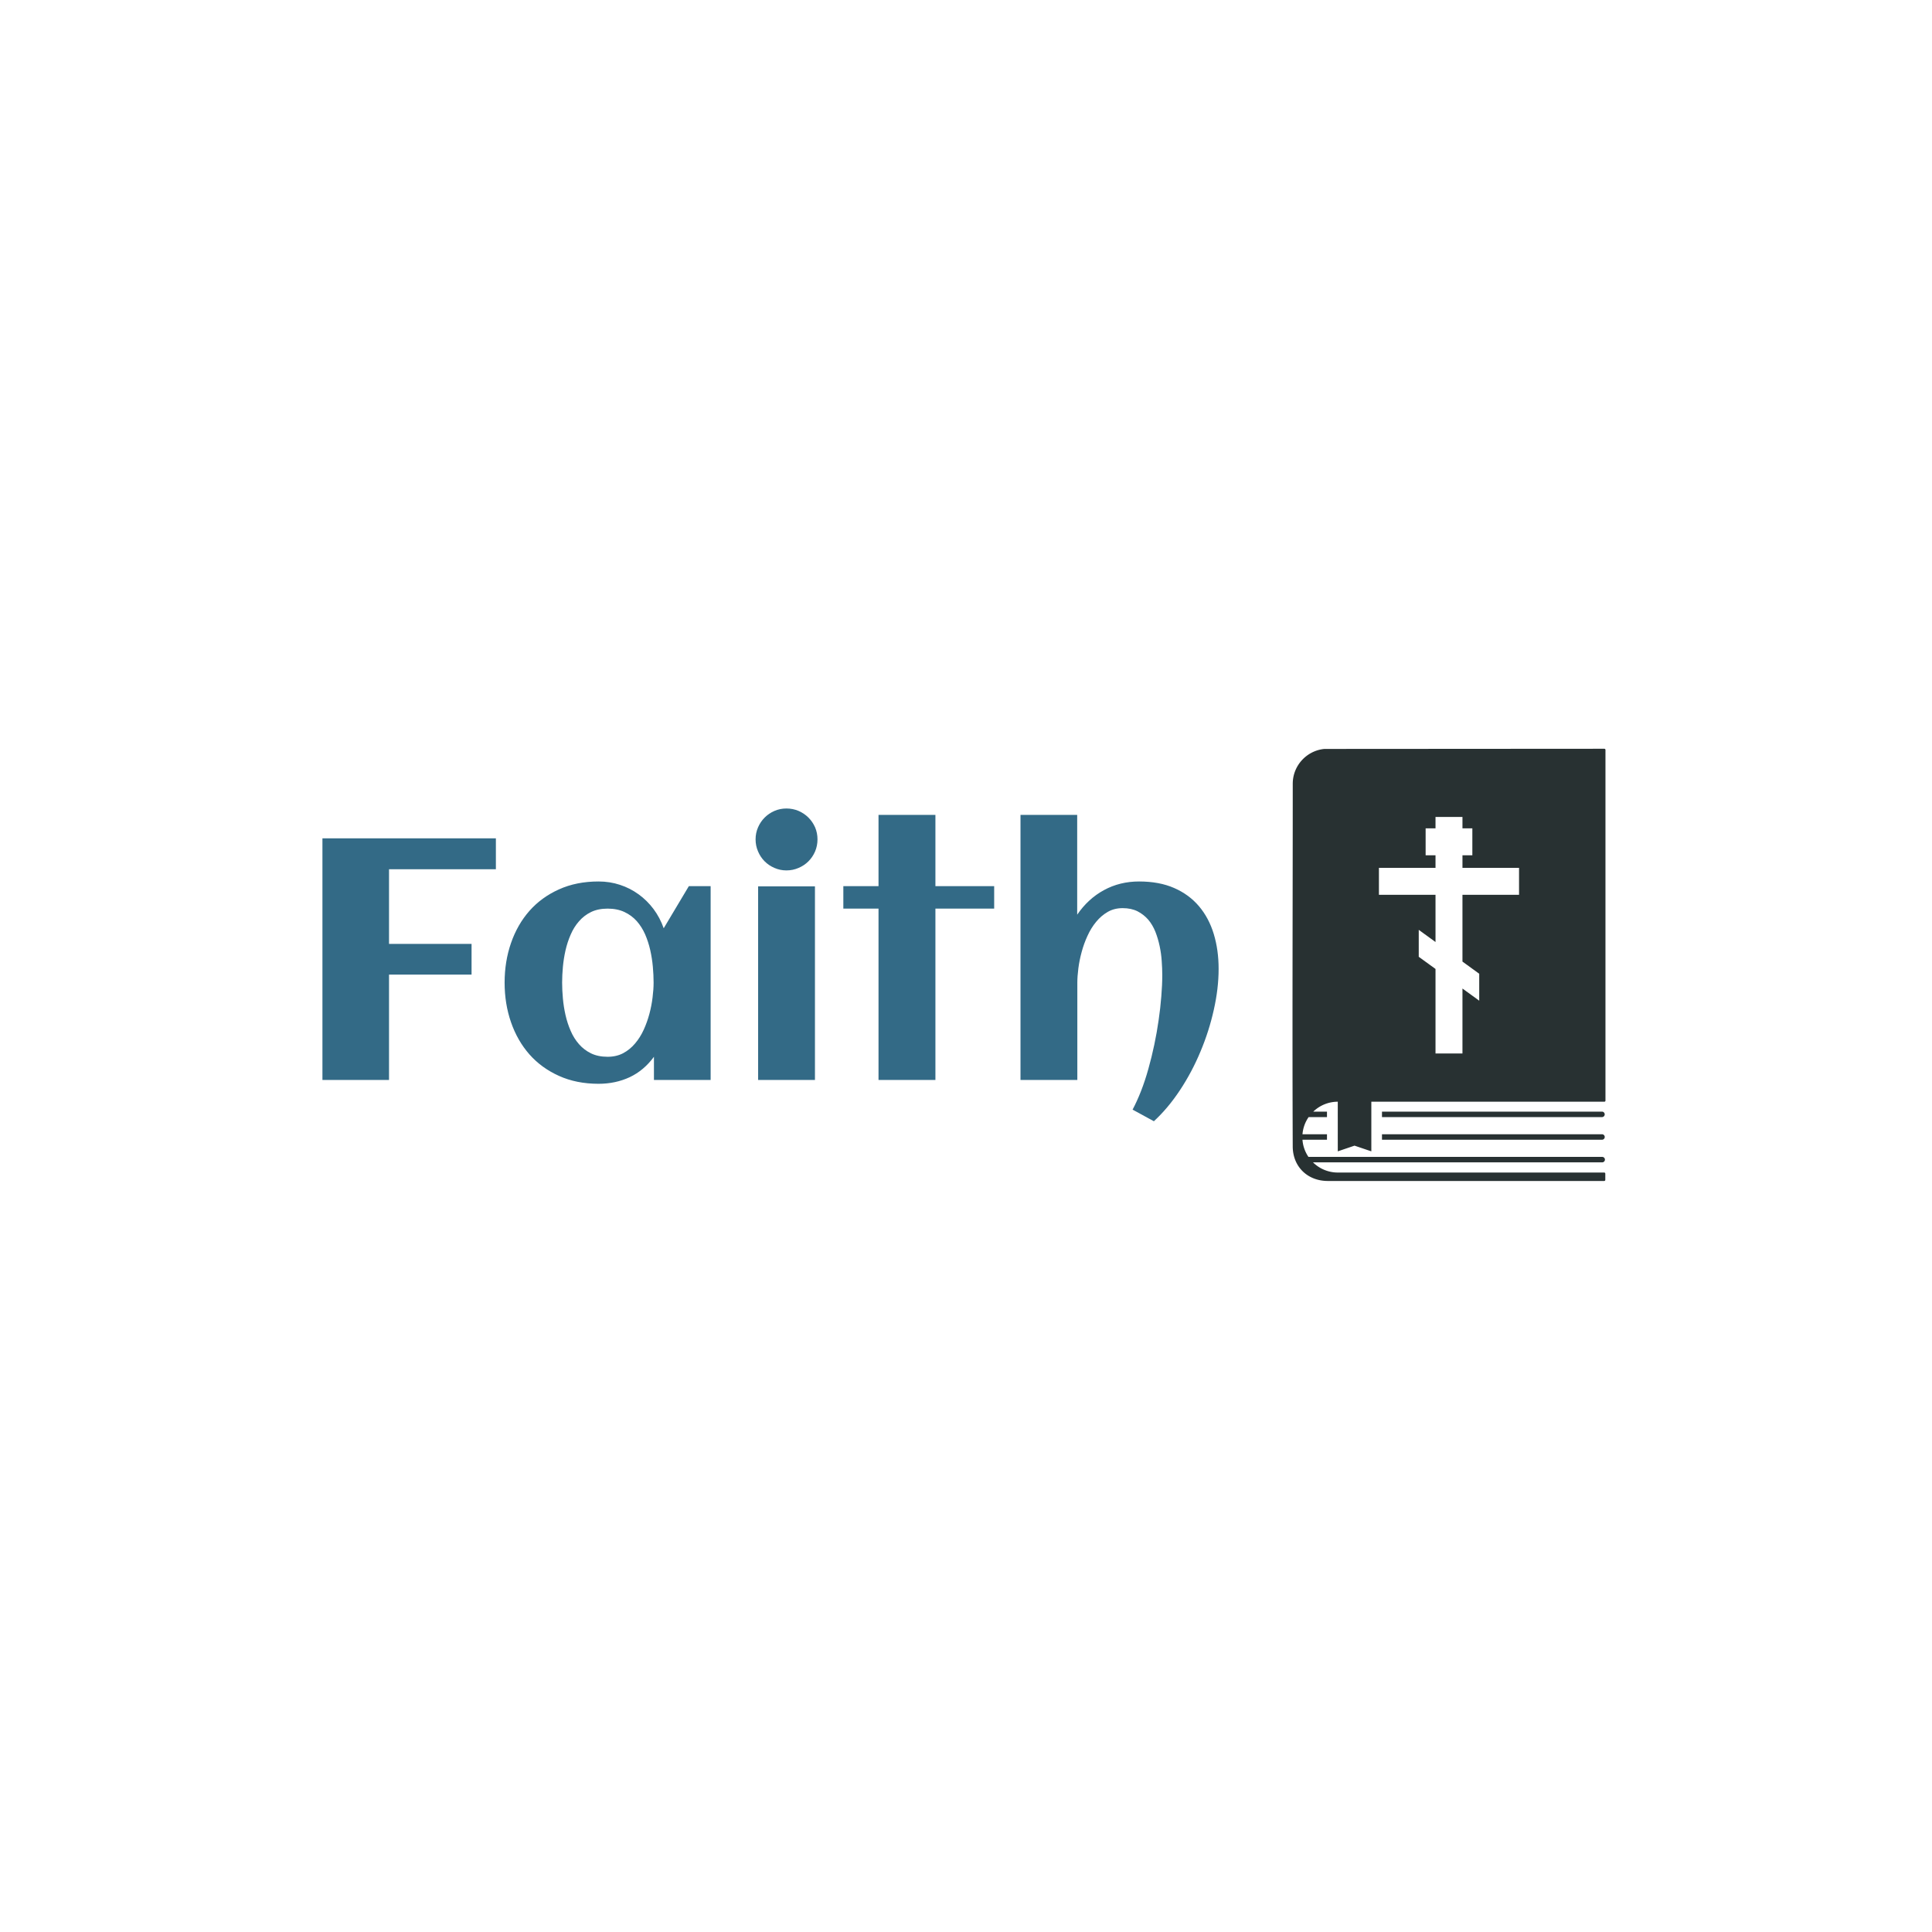 <svg xmlns="http://www.w3.org/2000/svg" version="1.1" xmlns:xlink="http://www.w3.org/1999/xlink" xmlns:svgjs="http://svgjs.dev/svgjs" width="1500" height="1500" viewBox="0 0 1500 1500"><rect width="1500" height="1500" fill="#ffffff"></rect><g transform="matrix(0.667,0,0,0.667,249.467,580.369)"><svg viewBox="0 0 397 134" data-background-color="#ffffff" preserveAspectRatio="xMidYMid meet" height="506" width="1500" xmlns="http://www.w3.org/2000/svg" xmlns:xlink="http://www.w3.org/1999/xlink"><g id="tight-bounds" transform="matrix(1,0,0,1,0.212,0.383)"><svg viewBox="0 0 395.52 133.234" height="133.234" width="395.52"><g><svg viewBox="0 0 566.204 190.73" height="133.234" width="395.52"><g transform="matrix(1,0,0,1,0,26.36)"><svg viewBox="0 0 395.52 138.01" height="138.01" width="395.52"><g id="textblocktransform"><svg viewBox="0 0 395.52 138.01" height="138.01" width="395.52" id="textblock"><g><svg viewBox="0 0 395.52 138.01" height="138.01" width="395.52"><g transform="matrix(1,0,0,1,0,0)"><svg width="395.52" viewBox="3.98 -39.5 130.41 45.51" height="138.01" data-palette-color="#336a86"><path d="M13.67-15.33L13.67 0 3.98 0 3.98-35.16 29.22-35.16 29.22-30.66 13.67-30.66 13.67-19.8 25.68-19.8 25.68-15.33 13.67-15.33ZM60.47-28.2L60.47 0 52.22 0 52.22-3.37Q50.75-1.37 48.69-0.4 46.63 0.56 44.16 0.56L44.16 0.56Q40.94 0.56 38.4-0.59 35.86-1.73 34.1-3.72 32.35-5.71 31.42-8.4 30.49-11.08 30.49-14.16L30.49-14.16Q30.49-17.24 31.42-19.92 32.35-22.61 34.1-24.6 35.86-26.59 38.4-27.73 40.94-28.88 44.16-28.88L44.16-28.88Q45.8-28.88 47.28-28.39 48.75-27.91 49.99-27.01 51.22-26.12 52.16-24.87 53.1-23.61 53.64-22.07L53.64-22.07 57.3-28.2 60.47-28.2ZM52.17-14.16L52.17-14.16Q52.17-15.26 52.06-16.48 51.95-17.7 51.68-18.9 51.41-20.09 50.94-21.18 50.46-22.27 49.72-23.11 48.97-23.95 47.92-24.44 46.87-24.93 45.48-24.93L45.48-24.93Q44.09-24.93 43.06-24.43 42.04-23.93 41.31-23.08 40.57-22.24 40.1-21.14 39.62-20.04 39.35-18.85 39.08-17.65 38.97-16.44 38.86-15.23 38.86-14.16L38.86-14.16Q38.86-13.09 38.97-11.87 39.08-10.64 39.35-9.45 39.62-8.25 40.1-7.15 40.57-6.05 41.31-5.21 42.04-4.37 43.06-3.87 44.09-3.37 45.48-3.37L45.48-3.37Q46.75-3.37 47.74-3.89 48.73-4.42 49.47-5.3 50.22-6.18 50.73-7.3 51.24-8.42 51.56-9.62 51.88-10.82 52.02-12 52.17-13.18 52.17-14.16ZM76.02-35.01L76.02-35.01Q76.02-34.08 75.67-33.25 75.31-32.42 74.7-31.81 74.09-31.2 73.26-30.85 72.43-30.49 71.5-30.49L71.5-30.49Q70.58-30.49 69.76-30.85 68.94-31.2 68.33-31.81 67.72-32.42 67.37-33.25 67.01-34.08 67.01-35.01L67.01-35.01Q67.01-35.94 67.37-36.76 67.72-37.57 68.33-38.18 68.94-38.79 69.76-39.15 70.58-39.5 71.5-39.5L71.5-39.5Q72.43-39.5 73.26-39.15 74.09-38.79 74.7-38.18 75.31-37.57 75.67-36.76 76.02-35.94 76.02-35.01ZM75.65-28.17L75.65 0 67.38 0 67.38-28.17 75.65-28.17ZM93.18-24.93L93.18 0 84.9 0 84.9-24.93 79.78-24.93 79.78-28.2 84.9-28.2 84.9-38.57 93.18-38.57 93.18-28.2 101.73-28.2 101.73-24.93 93.18-24.93ZM134.39-16.16L134.39-16.16Q134.39-13.31 133.69-10.21 133-7.1 131.75-4.13 130.51-1.15 128.77 1.48 127.04 4.1 124.97 6.01L124.97 6.01 121.87 4.32Q122.52 3.1 123.11 1.59 123.7 0.07 124.17-1.62 124.65-3.32 125.03-5.13 125.41-6.93 125.66-8.7 125.92-10.47 126.05-12.15 126.19-13.82 126.19-15.26L126.19-15.26Q126.19-16.21 126.11-17.3 126.04-18.38 125.81-19.47 125.58-20.56 125.19-21.56 124.79-22.56 124.15-23.32 123.5-24.07 122.59-24.54 121.67-25 120.42-25L120.42-25Q119.2-25 118.25-24.45 117.3-23.9 116.57-23.01 115.83-22.12 115.31-20.97 114.78-19.82 114.46-18.62 114.13-17.41 113.98-16.24 113.83-15.06 113.83-14.14L113.83-14.14 113.83 0 105.56 0 105.56-38.57 113.81-38.57 113.81-24.05Q115.4-26.37 117.7-27.62 120.01-28.88 122.82-28.88L122.82-28.88Q125.75-28.88 127.92-27.93 130.09-26.98 131.53-25.28 132.97-23.58 133.68-21.25 134.39-18.92 134.39-16.16Z" opacity="1" transform="matrix(1,0,0,1,0,0)" fill="#336a86" class="wordmark-text-0" data-fill-palette-color="primary" id="text-0"></path></svg></g></svg></g></svg></g></svg></g><g transform="matrix(1,0,0,1,428.101,0)"><svg viewBox="0 0 138.103 190.73" height="190.73" width="138.103"><g><svg xmlns="http://www.w3.org/2000/svg" xmlns:xlink="http://www.w3.org/1999/xlink" version="1.1" x="0" y="0" viewBox="17.416 5 65.168 90.001" enable-background="new 0 0 100 100" xml:space="preserve" height="190.73" width="138.103" class="icon-icon-0" data-fill-palette-color="accent" id="icon-0"><path fill-rule="evenodd" clip-rule="evenodd" d="M82.549 93.473V94.773A0.23 0.23 0 0 1 82.321 95.001H24.764C20.54 95.001 17.462 92.017 17.462 87.784V87.739C17.357 62.593 17.465 37.423 17.467 12.275 17.467 8.572 20.273 5.494 23.863 5.057 23.982 5.043 24.084 5.036 24.204 5.036L82.356 5C82.481 5 82.584 5.102 82.584 5.228V78.27A0.23 0.23 0 0 1 82.356 78.499H33.83V88.83L30.331 87.645 26.843 88.83V86.411H26.84V85.273H26.842V81.697H26.84V80.56H26.842V78.497A7.35 7.35 0 0 0 21.741 80.56H24.594V81.697H20.773A7.3 7.3 0 0 0 19.493 85.273H24.594V86.411H19.489A7.3 7.3 0 0 0 20.734 89.987H81.903A0.568 0.568 0 1 1 81.903 91.123H21.682A7.34 7.34 0 0 0 26.843 93.245H82.322A0.23 0.23 0 0 1 82.549 93.473M47.194 19.204V21.573H45.136V27.184H47.194V29.802H35.411V35.413H47.194V45.242L43.703 42.708V48.319L47.194 50.853V68.456H52.805V54.927L56.296 57.461V51.851L52.805 49.316V35.413H64.588V29.802H52.806V27.184H54.864V21.573H52.806V19.204zM36.048 80.561V81.698H81.903A0.57 0.57 0 0 0 81.903 80.562zM36.048 85.273V86.411H81.903A0.57 0.57 0 0 0 81.903 85.274H36.048z" fill="#283132" data-fill-palette-color="accent"></path></svg></g></svg></g></svg></g><defs></defs></svg><rect width="395.52" height="133.234" fill="none" stroke="none" visibility="hidden"></rect></g></svg></g></svg>
